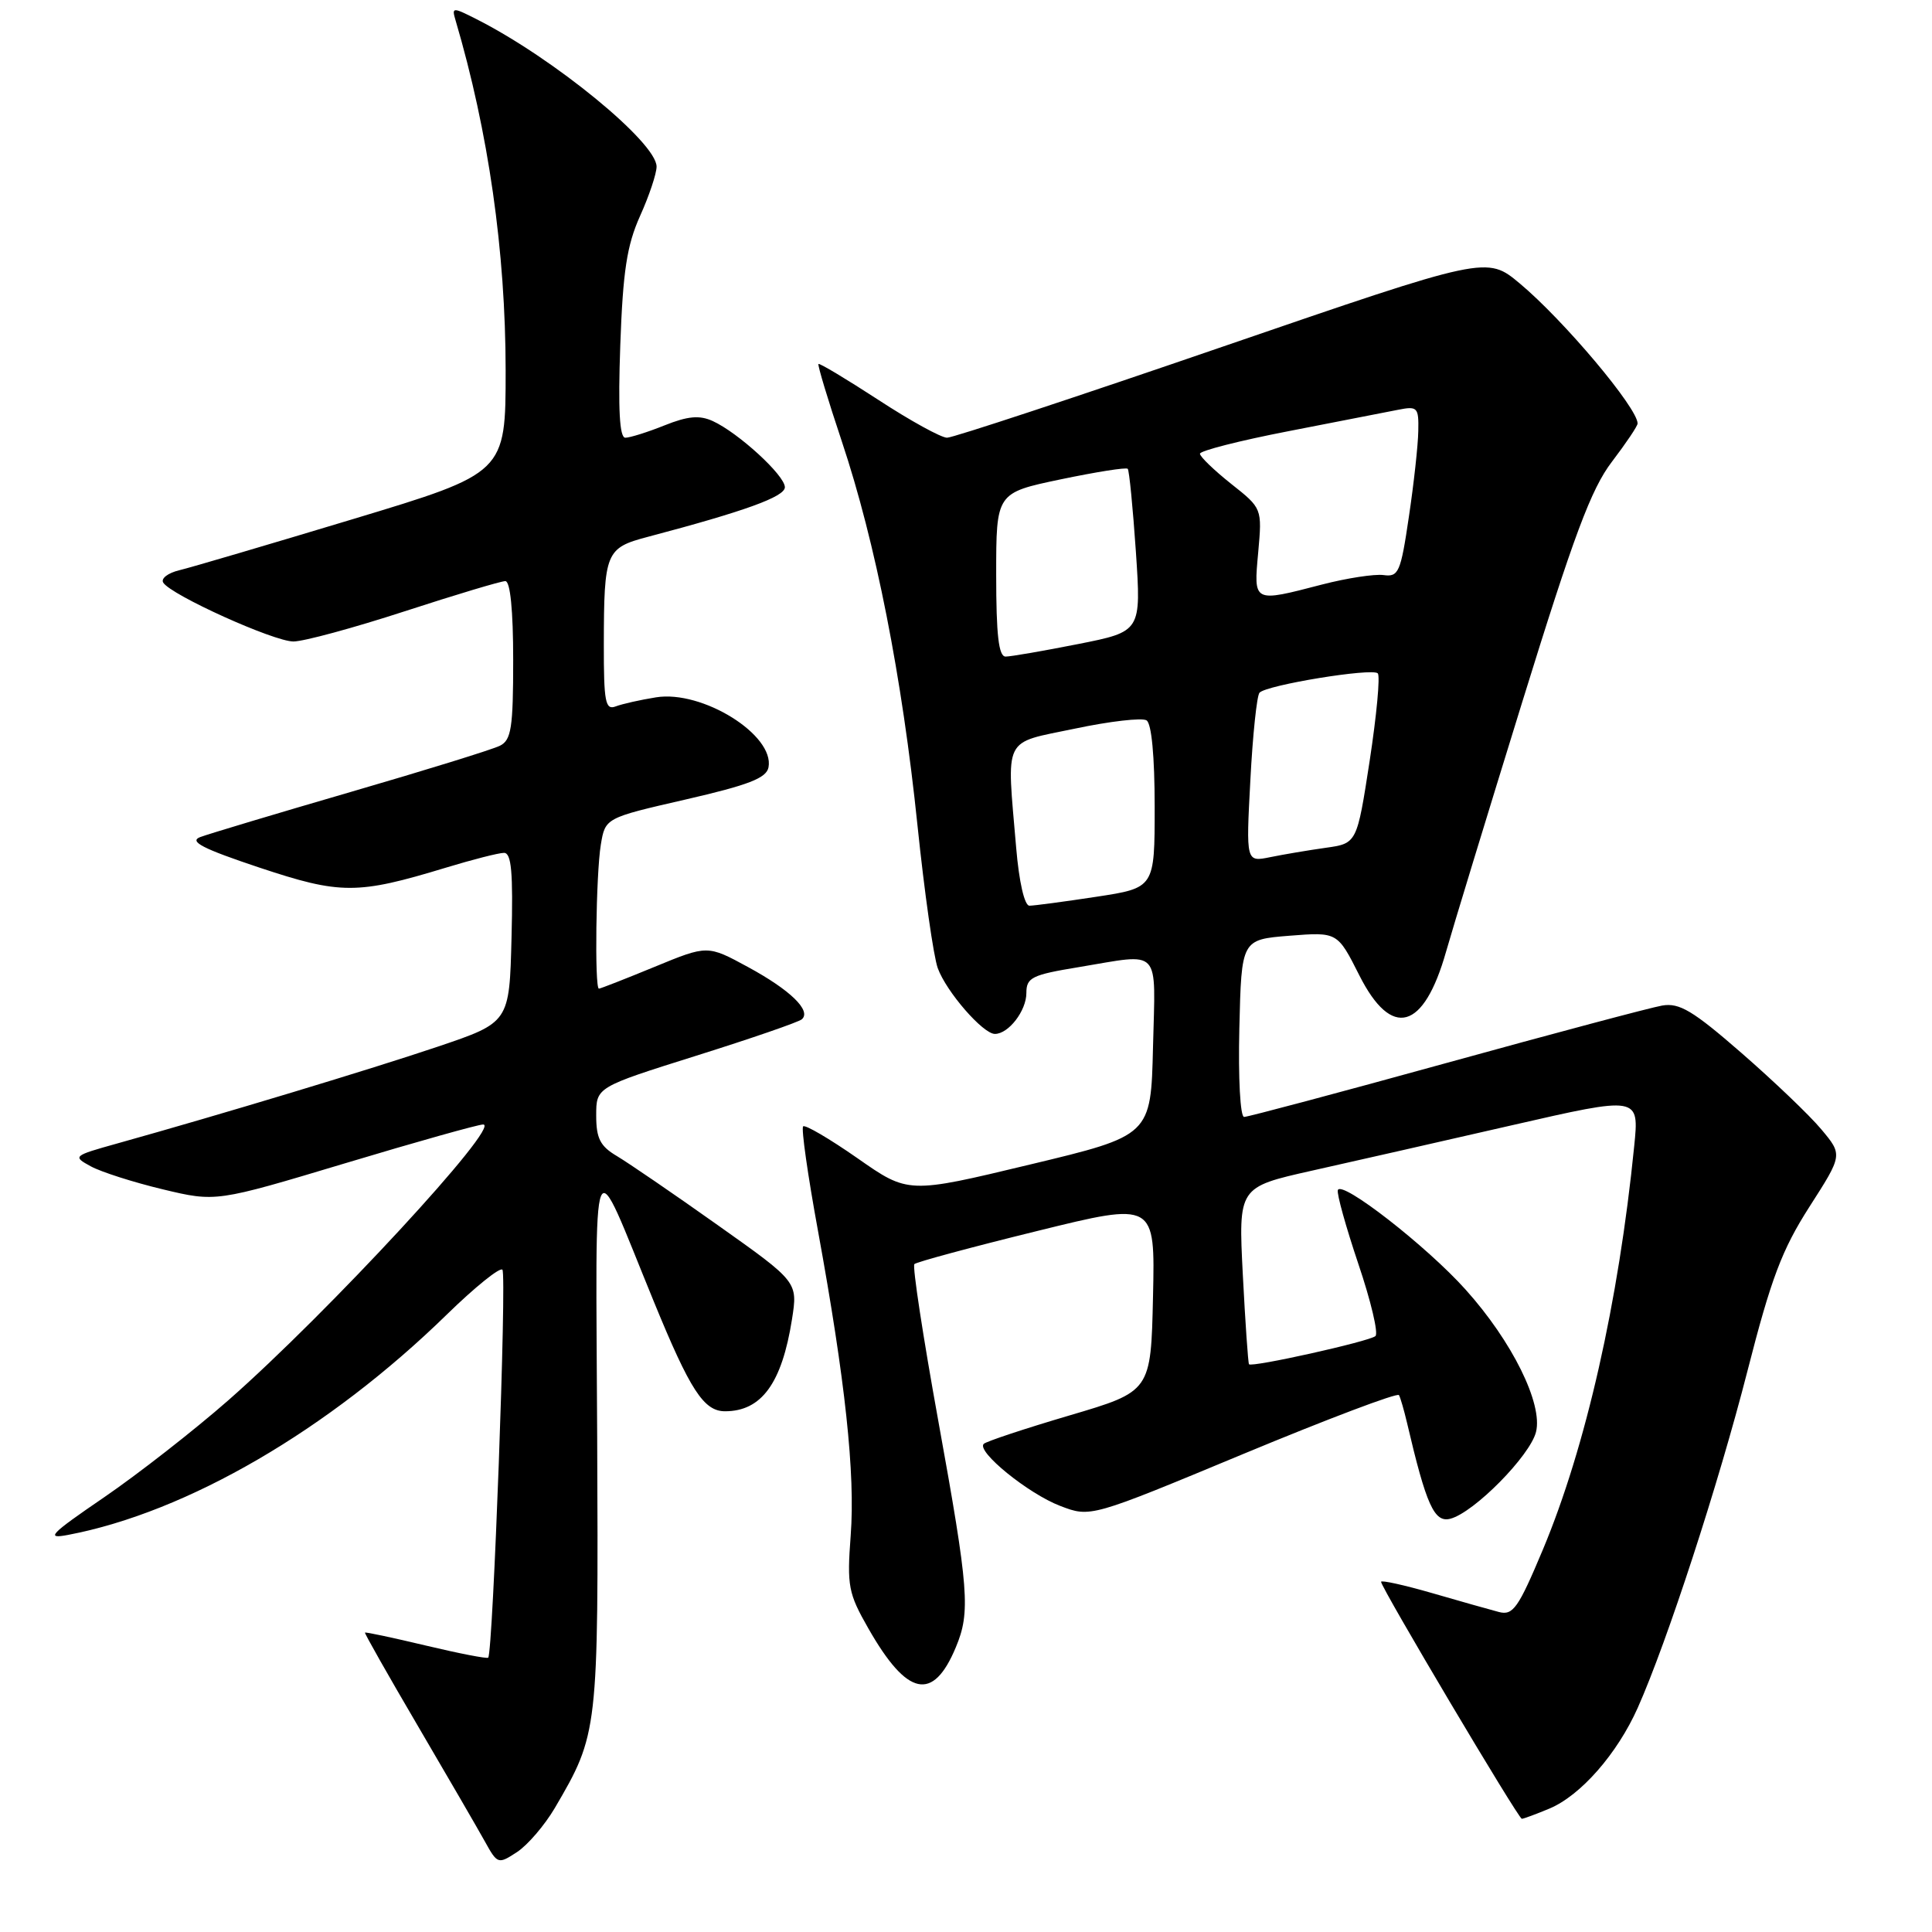 <?xml version="1.0" encoding="UTF-8" standalone="no"?>
<!DOCTYPE svg PUBLIC "-//W3C//DTD SVG 1.1//EN" "http://www.w3.org/Graphics/SVG/1.1/DTD/svg11.dtd" >
<svg xmlns="http://www.w3.org/2000/svg" xmlns:xlink="http://www.w3.org/1999/xlink" version="1.1" viewBox="0 0 256 256">
 <g >
 <path fill="currentColor"
d=" M 73.51 239.58 C 79.27 229.74 79.30 229.52 79.13 190.50 C 78.95 149.86 78.15 151.78 86.65 172.50 C 91.45 184.22 93.26 187.00 96.07 187.00 C 100.90 187.00 103.60 183.30 104.94 174.83 C 105.72 169.86 105.72 169.86 95.11 162.34 C 89.28 158.20 83.26 154.09 81.75 153.19 C 79.53 151.88 79.00 150.85 79.00 147.81 C 79.00 144.06 79.00 144.06 92.25 139.89 C 99.54 137.60 105.84 135.43 106.25 135.06 C 107.54 133.92 104.72 131.18 99.12 128.14 C 93.75 125.22 93.75 125.22 86.74 128.11 C 82.88 129.70 79.56 131.00 79.36 131.00 C 78.77 131.00 78.97 115.81 79.61 111.94 C 80.20 108.38 80.20 108.38 90.84 105.94 C 99.19 104.02 101.55 103.11 101.83 101.68 C 102.65 97.39 93.06 91.41 86.93 92.40 C 84.86 92.73 82.46 93.27 81.59 93.60 C 80.21 94.13 80.00 93.04 80.01 85.36 C 80.03 73.16 80.26 72.61 85.82 71.14 C 98.70 67.74 104.00 65.82 104.00 64.56 C 104.00 62.99 97.83 57.34 94.44 55.79 C 92.68 54.99 91.14 55.13 88.04 56.37 C 85.80 57.27 83.46 58.00 82.86 58.00 C 82.09 58.00 81.89 54.26 82.19 45.75 C 82.54 35.95 83.06 32.52 84.81 28.62 C 86.02 25.94 87.00 23.00 87.00 22.08 C 87.00 18.89 73.39 7.73 63.16 2.55 C 59.97 0.93 59.84 0.94 60.36 2.68 C 64.73 17.49 66.99 33.32 67.00 49.09 C 67.00 62.68 67.00 62.68 46.75 68.79 C 35.61 72.15 25.27 75.20 23.76 75.56 C 22.25 75.92 21.29 76.66 21.63 77.20 C 22.64 78.84 36.27 85.00 38.88 85.00 C 40.23 85.00 46.86 83.20 53.62 81.00 C 60.38 78.80 66.38 77.00 66.96 77.00 C 67.61 77.00 68.00 80.87 68.00 87.46 C 68.00 96.43 67.75 98.06 66.25 98.81 C 65.29 99.30 56.40 102.05 46.50 104.93 C 36.60 107.81 27.61 110.51 26.52 110.92 C 25.01 111.50 26.85 112.45 34.34 114.95 C 45.12 118.54 47.33 118.54 59.05 114.98 C 62.60 113.90 66.08 113.01 66.78 113.01 C 67.77 113.00 68.00 115.61 67.78 124.24 C 67.50 135.48 67.50 135.48 58.00 138.69 C 49.14 141.68 29.34 147.66 15.52 151.52 C 9.68 153.15 9.60 153.22 12.02 154.54 C 13.39 155.29 17.68 156.66 21.56 157.59 C 28.62 159.28 28.62 159.28 45.73 154.14 C 55.14 151.31 63.37 149.00 64.02 149.00 C 66.51 149.00 43.43 173.97 30.26 185.54 C 25.72 189.52 18.31 195.31 13.78 198.41 C 6.58 203.33 5.99 203.96 9.03 203.38 C 24.80 200.38 43.54 189.48 59.22 174.17 C 62.92 170.56 66.23 167.89 66.57 168.24 C 67.17 168.83 65.32 219.01 64.69 219.65 C 64.52 219.81 60.82 219.09 56.45 218.05 C 52.08 217.01 48.44 216.23 48.36 216.33 C 48.28 216.42 51.43 221.98 55.36 228.68 C 59.29 235.38 63.28 242.26 64.23 243.97 C 65.92 247.02 66.00 247.05 68.52 245.40 C 69.93 244.47 72.17 241.85 73.51 239.58 Z  M 205.30 239.65 C 209.44 237.92 214.29 232.39 217.01 226.29 C 220.89 217.58 227.70 196.70 231.55 181.65 C 234.68 169.41 236.11 165.61 239.75 159.92 C 244.17 153.03 244.17 153.03 241.33 149.64 C 239.78 147.78 235.01 143.23 230.75 139.52 C 224.32 133.92 222.53 132.85 220.25 133.24 C 218.74 133.50 205.86 136.93 191.63 140.86 C 177.40 144.79 165.35 148.00 164.85 148.00 C 164.34 148.00 164.06 142.86 164.22 136.25 C 164.50 124.50 164.50 124.50 170.86 123.99 C 177.22 123.49 177.22 123.49 180.12 129.24 C 184.40 137.72 188.66 136.54 191.62 126.07 C 192.49 123.01 197.02 108.16 201.69 93.07 C 208.55 70.90 210.83 64.79 213.59 61.18 C 215.46 58.72 217.00 56.44 216.99 56.11 C 216.97 54.03 207.21 42.44 201.39 37.57 C 197.01 33.91 197.01 33.91 161.97 45.95 C 142.69 52.58 126.28 58.00 125.49 58.00 C 124.71 58.00 120.60 55.74 116.38 52.98 C 112.15 50.23 108.59 48.09 108.45 48.23 C 108.32 48.38 109.71 53.00 111.55 58.50 C 116.01 71.84 119.54 89.72 121.57 109.36 C 122.49 118.24 123.70 126.76 124.26 128.29 C 125.40 131.42 130.25 137.00 131.83 137.00 C 133.64 137.00 136.00 133.93 136.00 131.58 C 136.00 129.53 136.72 129.17 142.94 128.15 C 154.00 126.32 153.10 125.35 152.78 138.74 C 152.50 150.47 152.50 150.47 136.42 154.32 C 120.35 158.18 120.35 158.18 113.62 153.47 C 109.92 150.89 106.68 148.99 106.42 149.25 C 106.15 149.51 107.04 155.75 108.39 163.11 C 112.00 182.88 113.34 195.31 112.72 203.47 C 112.22 210.16 112.40 211.12 115.07 215.79 C 120.21 224.80 123.63 225.53 126.65 218.28 C 128.61 213.60 128.39 210.69 124.33 188.28 C 122.31 177.13 120.88 167.78 121.16 167.50 C 121.45 167.22 128.74 165.25 137.37 163.13 C 153.06 159.26 153.06 159.26 152.78 171.81 C 152.50 184.37 152.50 184.37 141.72 187.55 C 135.79 189.30 130.67 191.00 130.35 191.32 C 129.35 192.32 136.26 197.93 140.48 199.54 C 144.50 201.08 144.50 201.08 164.76 192.65 C 175.90 188.02 185.18 184.51 185.37 184.86 C 185.57 185.21 186.04 186.85 186.43 188.50 C 188.99 199.45 190.05 201.80 192.18 201.24 C 195.32 200.42 202.74 192.90 203.53 189.74 C 204.46 186.02 200.36 177.73 194.20 170.88 C 189.05 165.13 177.73 156.32 177.27 157.70 C 177.11 158.17 178.34 162.57 179.99 167.48 C 181.65 172.38 182.67 176.69 182.25 177.04 C 181.43 177.75 165.85 181.22 165.50 180.77 C 165.38 180.62 165.01 175.28 164.68 168.91 C 164.09 157.31 164.09 157.31 173.79 155.13 C 179.13 153.94 191.08 151.22 200.35 149.10 C 217.21 145.24 217.21 145.24 216.54 151.87 C 214.47 172.57 210.12 191.76 204.44 205.33 C 201.18 213.10 200.48 214.08 198.62 213.60 C 197.45 213.29 193.46 212.17 189.75 211.09 C 186.04 210.02 183.00 209.35 183.00 209.60 C 183.00 210.36 201.19 241.00 201.65 241.00 C 201.88 241.00 203.52 240.39 205.30 239.65 Z  M 134.65 112.35 C 133.38 97.33 132.77 98.57 142.42 96.55 C 147.05 95.57 151.32 95.08 151.92 95.45 C 152.59 95.86 153.00 100.24 153.00 106.89 C 153.00 117.65 153.00 117.65 145.25 118.83 C 140.99 119.48 137.00 120.01 136.40 120.01 C 135.75 120.00 135.03 116.86 134.65 112.35 Z  M 165.68 103.37 C 165.99 97.39 166.54 92.18 166.89 91.79 C 167.79 90.77 181.81 88.48 182.56 89.22 C 182.90 89.56 182.41 94.77 181.49 100.80 C 179.80 111.76 179.80 111.76 175.65 112.34 C 173.37 112.66 170.06 113.22 168.30 113.58 C 165.10 114.23 165.10 114.23 165.68 103.37 Z  M 132.00 76.16 C 132.00 65.31 132.00 65.31 140.53 63.52 C 145.23 62.54 149.23 61.90 149.43 62.12 C 149.63 62.33 150.11 67.27 150.51 73.09 C 151.22 83.68 151.22 83.68 142.86 85.34 C 138.26 86.25 133.94 87.00 133.25 87.00 C 132.33 87.00 132.00 84.16 132.00 76.16 Z  M 166.72 73.18 C 167.24 67.36 167.24 67.36 163.12 64.10 C 160.86 62.30 159.00 60.51 159.00 60.12 C 159.00 59.73 164.29 58.38 170.75 57.13 C 177.21 55.87 183.74 54.60 185.25 54.30 C 187.82 53.79 188.00 53.97 187.93 57.12 C 187.90 58.98 187.34 64.10 186.68 68.50 C 185.60 75.83 185.32 76.48 183.33 76.20 C 182.14 76.04 178.48 76.60 175.19 77.45 C 165.99 79.84 166.11 79.90 166.72 73.18 Z "/>
</g>
</svg>